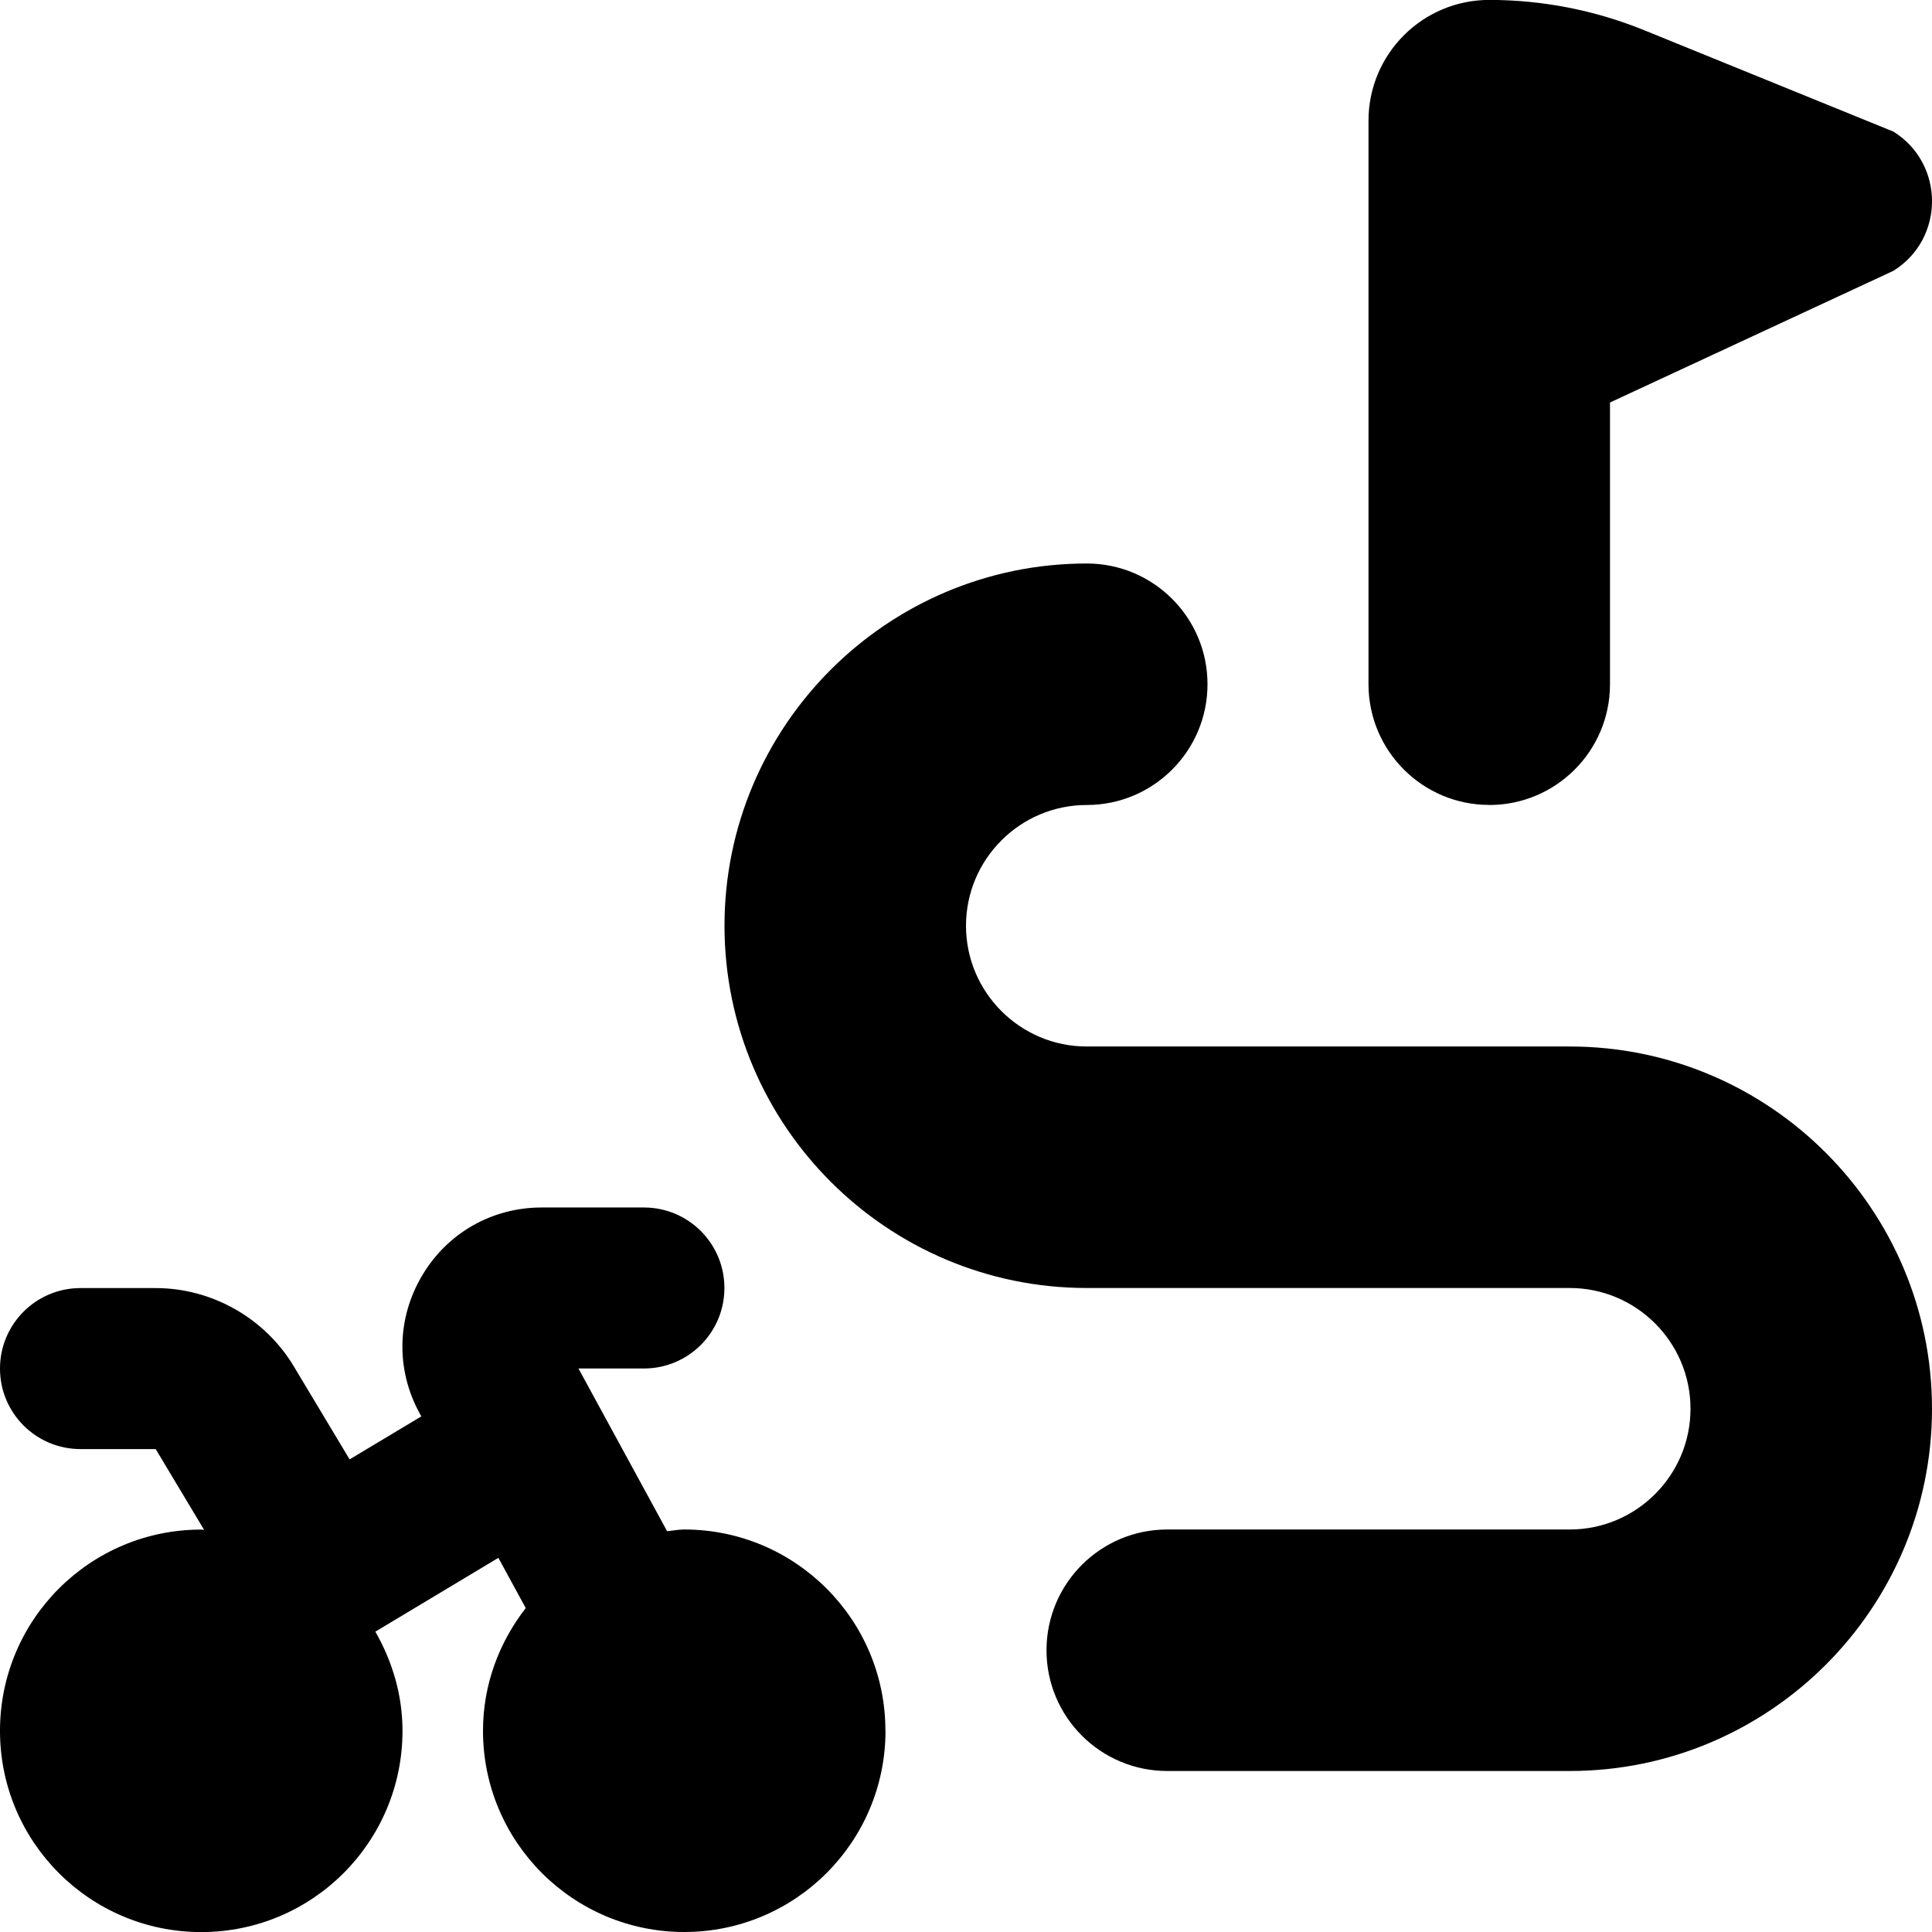 <?xml version="1.0" encoding="UTF-8"?>
<svg xmlns="http://www.w3.org/2000/svg" id="Layer_1" data-name="Layer 1" viewBox="0 0 24 24">
  <path d="m11,21.5c0,1.381-1.119,2.5-2.5,2.5s-2.5-1.119-2.5-2.5c0-.577.203-1.101.531-1.524l-.34-.624-1.528.917c.208.365.337.781.337,1.232,0,1.381-1.119,2.5-2.5,2.5s-2.5-1.119-2.5-2.5,1.119-2.5,2.5-2.5c.012,0,.024.003.036.004l-.602-1.004h-.934c-.553,0-1-.448-1-1s.447-1,1-1h.934c.698,0,1.355.372,1.715.971l.694,1.157.891-.534-.022-.04c-.295-.539-.283-1.178.031-1.708.313-.53.869-.847,1.485-.847h1.271c.553,0,1,.448,1,1s-.447,1-1,1h-.813l1.101,2.021c.071-.006.139-.021.212-.021,1.381,0,2.5,1.119,2.5,2.5Zm7.5-11.5c.828,0,1.5-.671,1.5-1.5v-3.5l3.521-1.636c.639-.399.639-1.329,0-1.729l-3.095-1.259c-.612-.249-1.266-.377-1.926-.377-.828,0-1.5.672-1.5,1.5v7c0,.829.672,1.5,1.5,1.5Zm1,3h-6c-.827,0-1.5-.673-1.5-1.5s.673-1.5,1.5-1.5,1.5-.671,1.5-1.5-.672-1.5-1.5-1.5c-2.481,0-4.5,2.019-4.5,4.5s2.019,4.5,4.5,4.5h6c.827,0,1.5.673,1.5,1.5s-.673,1.5-1.5,1.5h-5c-.828,0-1.5.671-1.5,1.5s.672,1.5,1.5,1.5h5c2.481,0,4.5-2.019,4.5-4.5s-2.019-4.5-4.5-4.5Z"/>
</svg>
